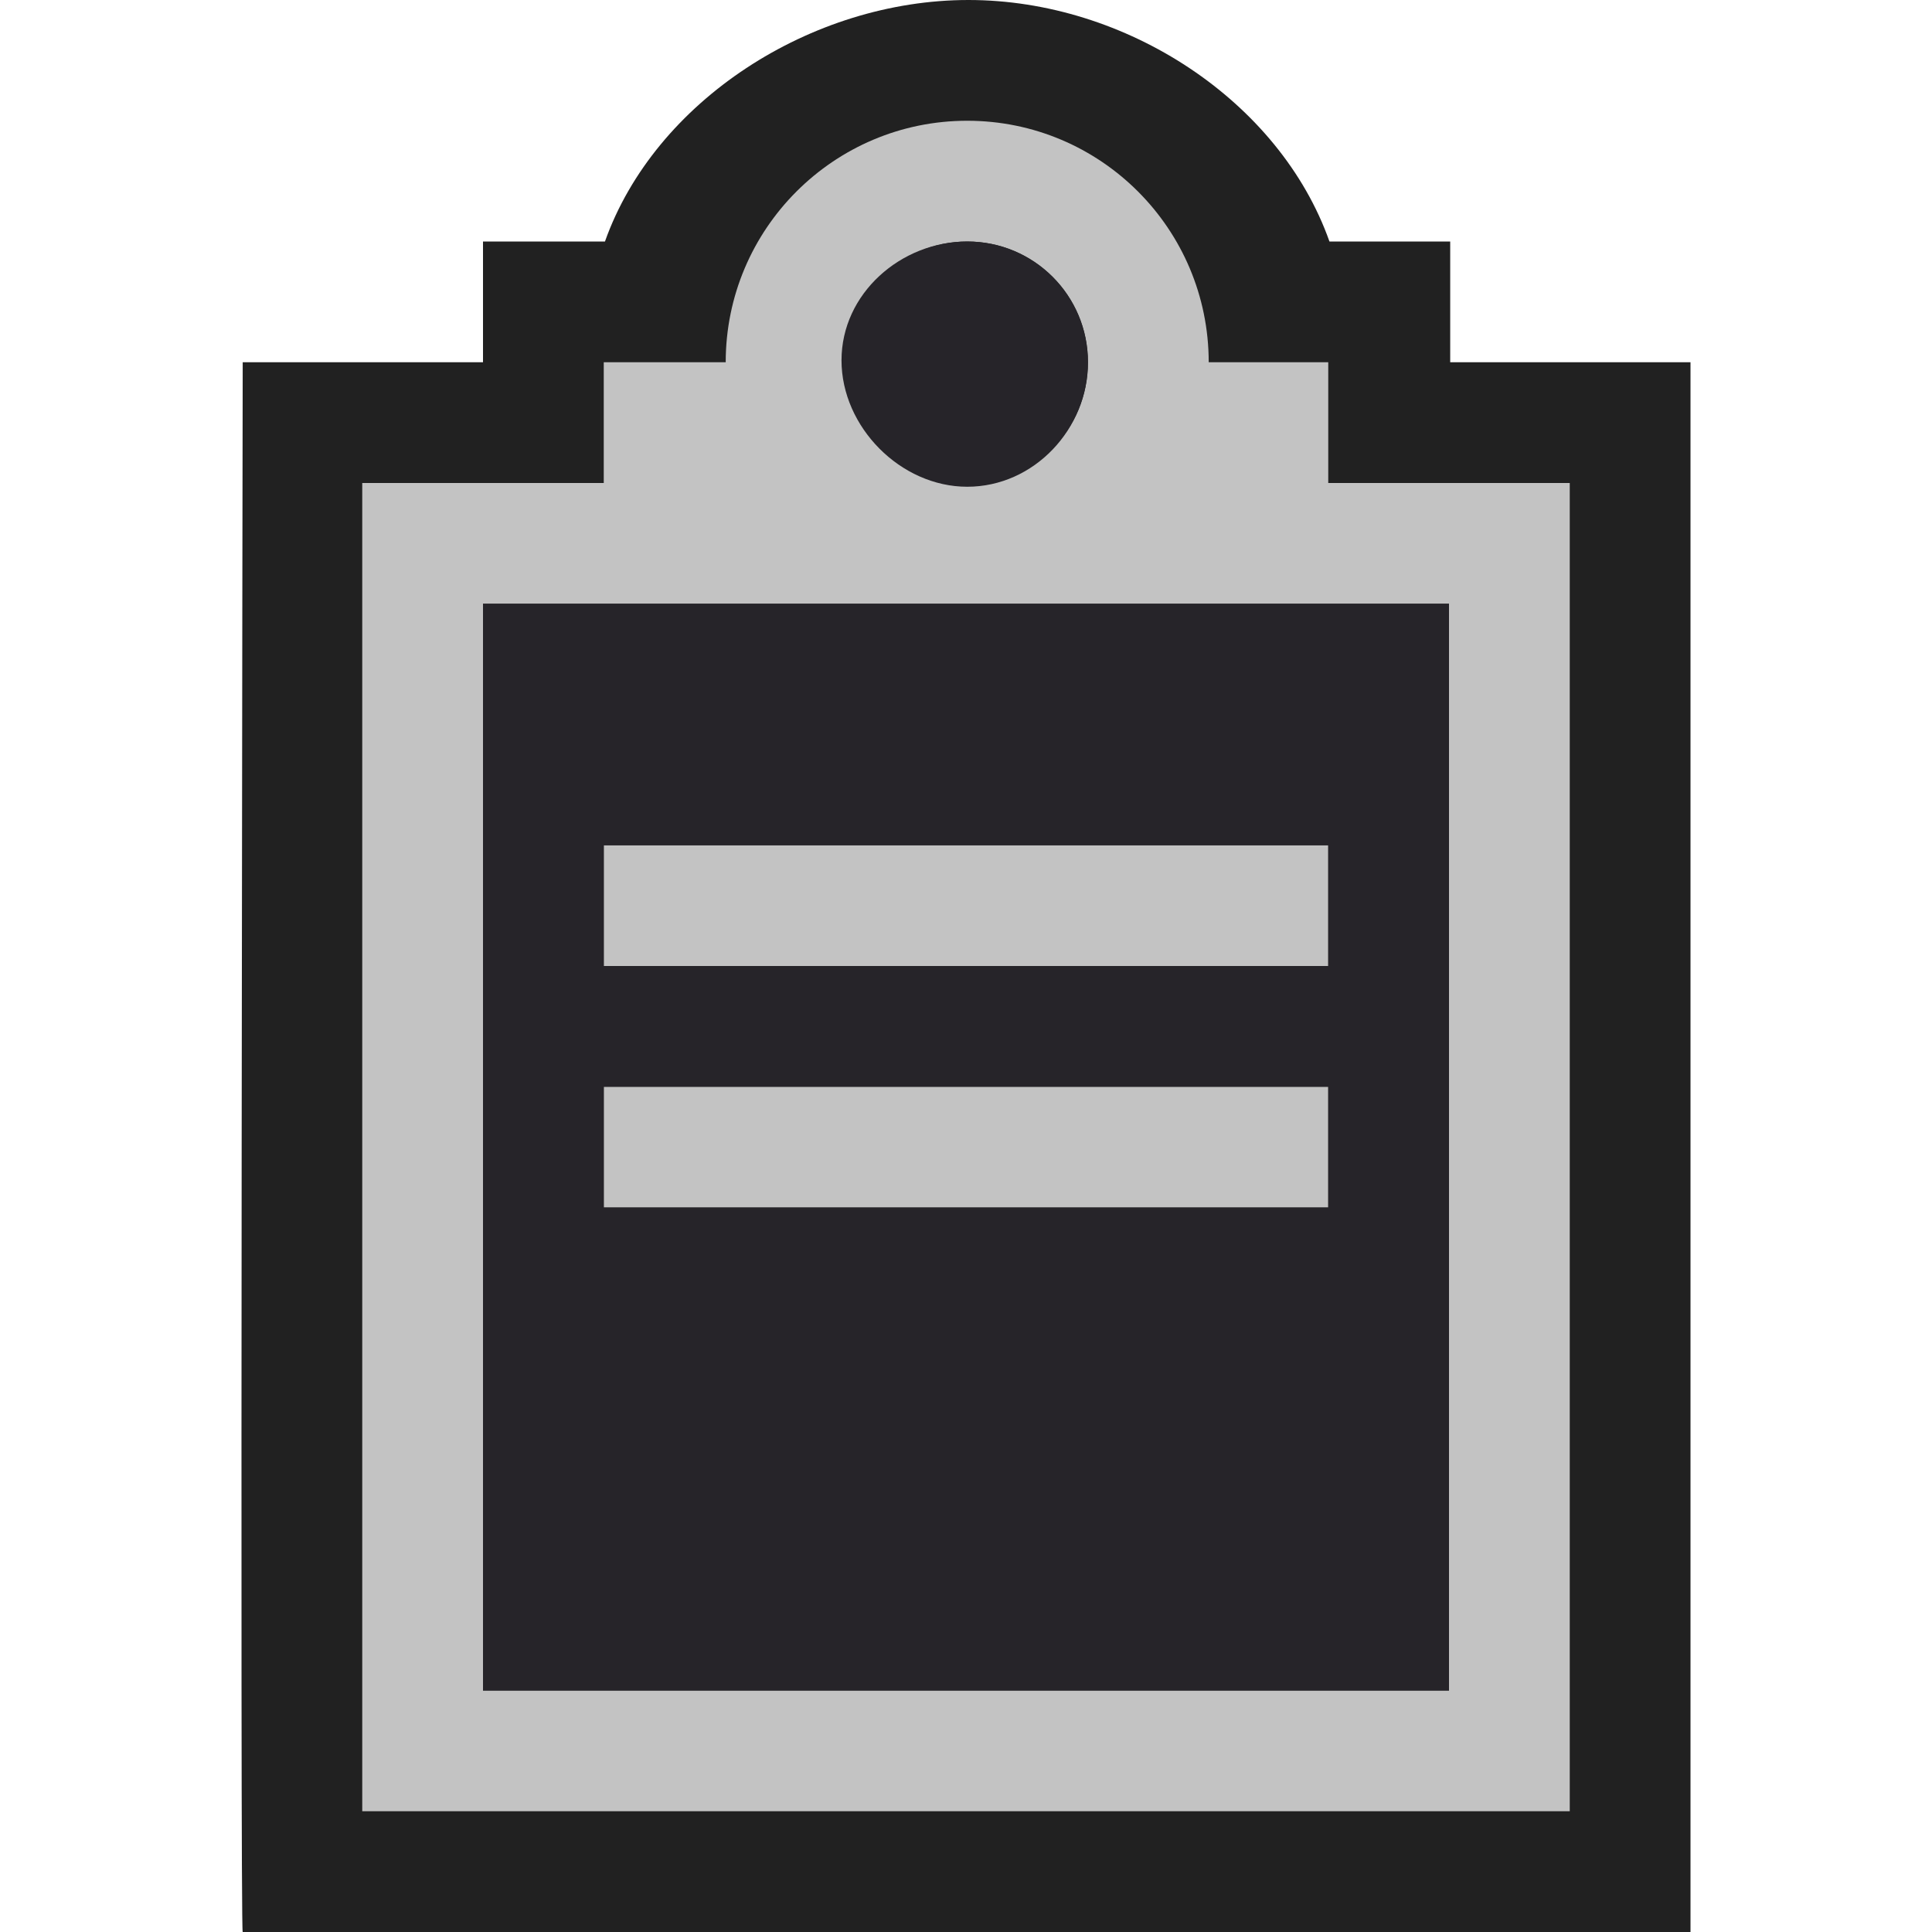 <svg xmlns="http://www.w3.org/2000/svg" width="16" height="16"><style type="text/css">.icon-canvas-transparent{opacity:0;fill:#212121;} .icon-vs-out{fill:#212121;} .icon-vs-bg{fill:#C3C3C3;} .icon-vs-fg{fill:#262429;}</style><path class="icon-canvas-transparent" d="M16 16h-16v-16h16v16z" id="canvas"/><path class="icon-vs-out" d="M2.01 16c-.023.021 0-13 0-13h1.99v-1h1.01c.413-1.164 1.707-2 3.01-2 1.305 0 2.578.836 2.99 2h1v1h1.99v13h-11.99z" id="outline"/><path class="icon-vs-bg" d="M11 8h-6v-1h6v1zm0 1h-6v1h6v-1zm2-5v11h-10v-11h2v-1h1.01c0-1.104.896-2 2-2 1.105 0 2 .896 2 2h.99v1h2zm-5.99-1c0 .553.459 1 1.01 1 .553 0 .99-.447.99-1s-.447-1-1-1c-.551 0-1 .447-1 1zm4.99 2h-8v9h8v-9z" id="iconBg"/><path class="icon-vs-fg" d="M6.969 2.984c0-.552.49-.984 1.041-.984.553 0 1 .447 1 1s-.447 1.031-1 1.031c-.551 0-1.041-.494-1.041-1.047zm5.031 2.016v9h-8v-9h8zm-1 4h-6v1h6v-1zm0-2h-6v1h6v-1z" id="iconFg"/></svg>